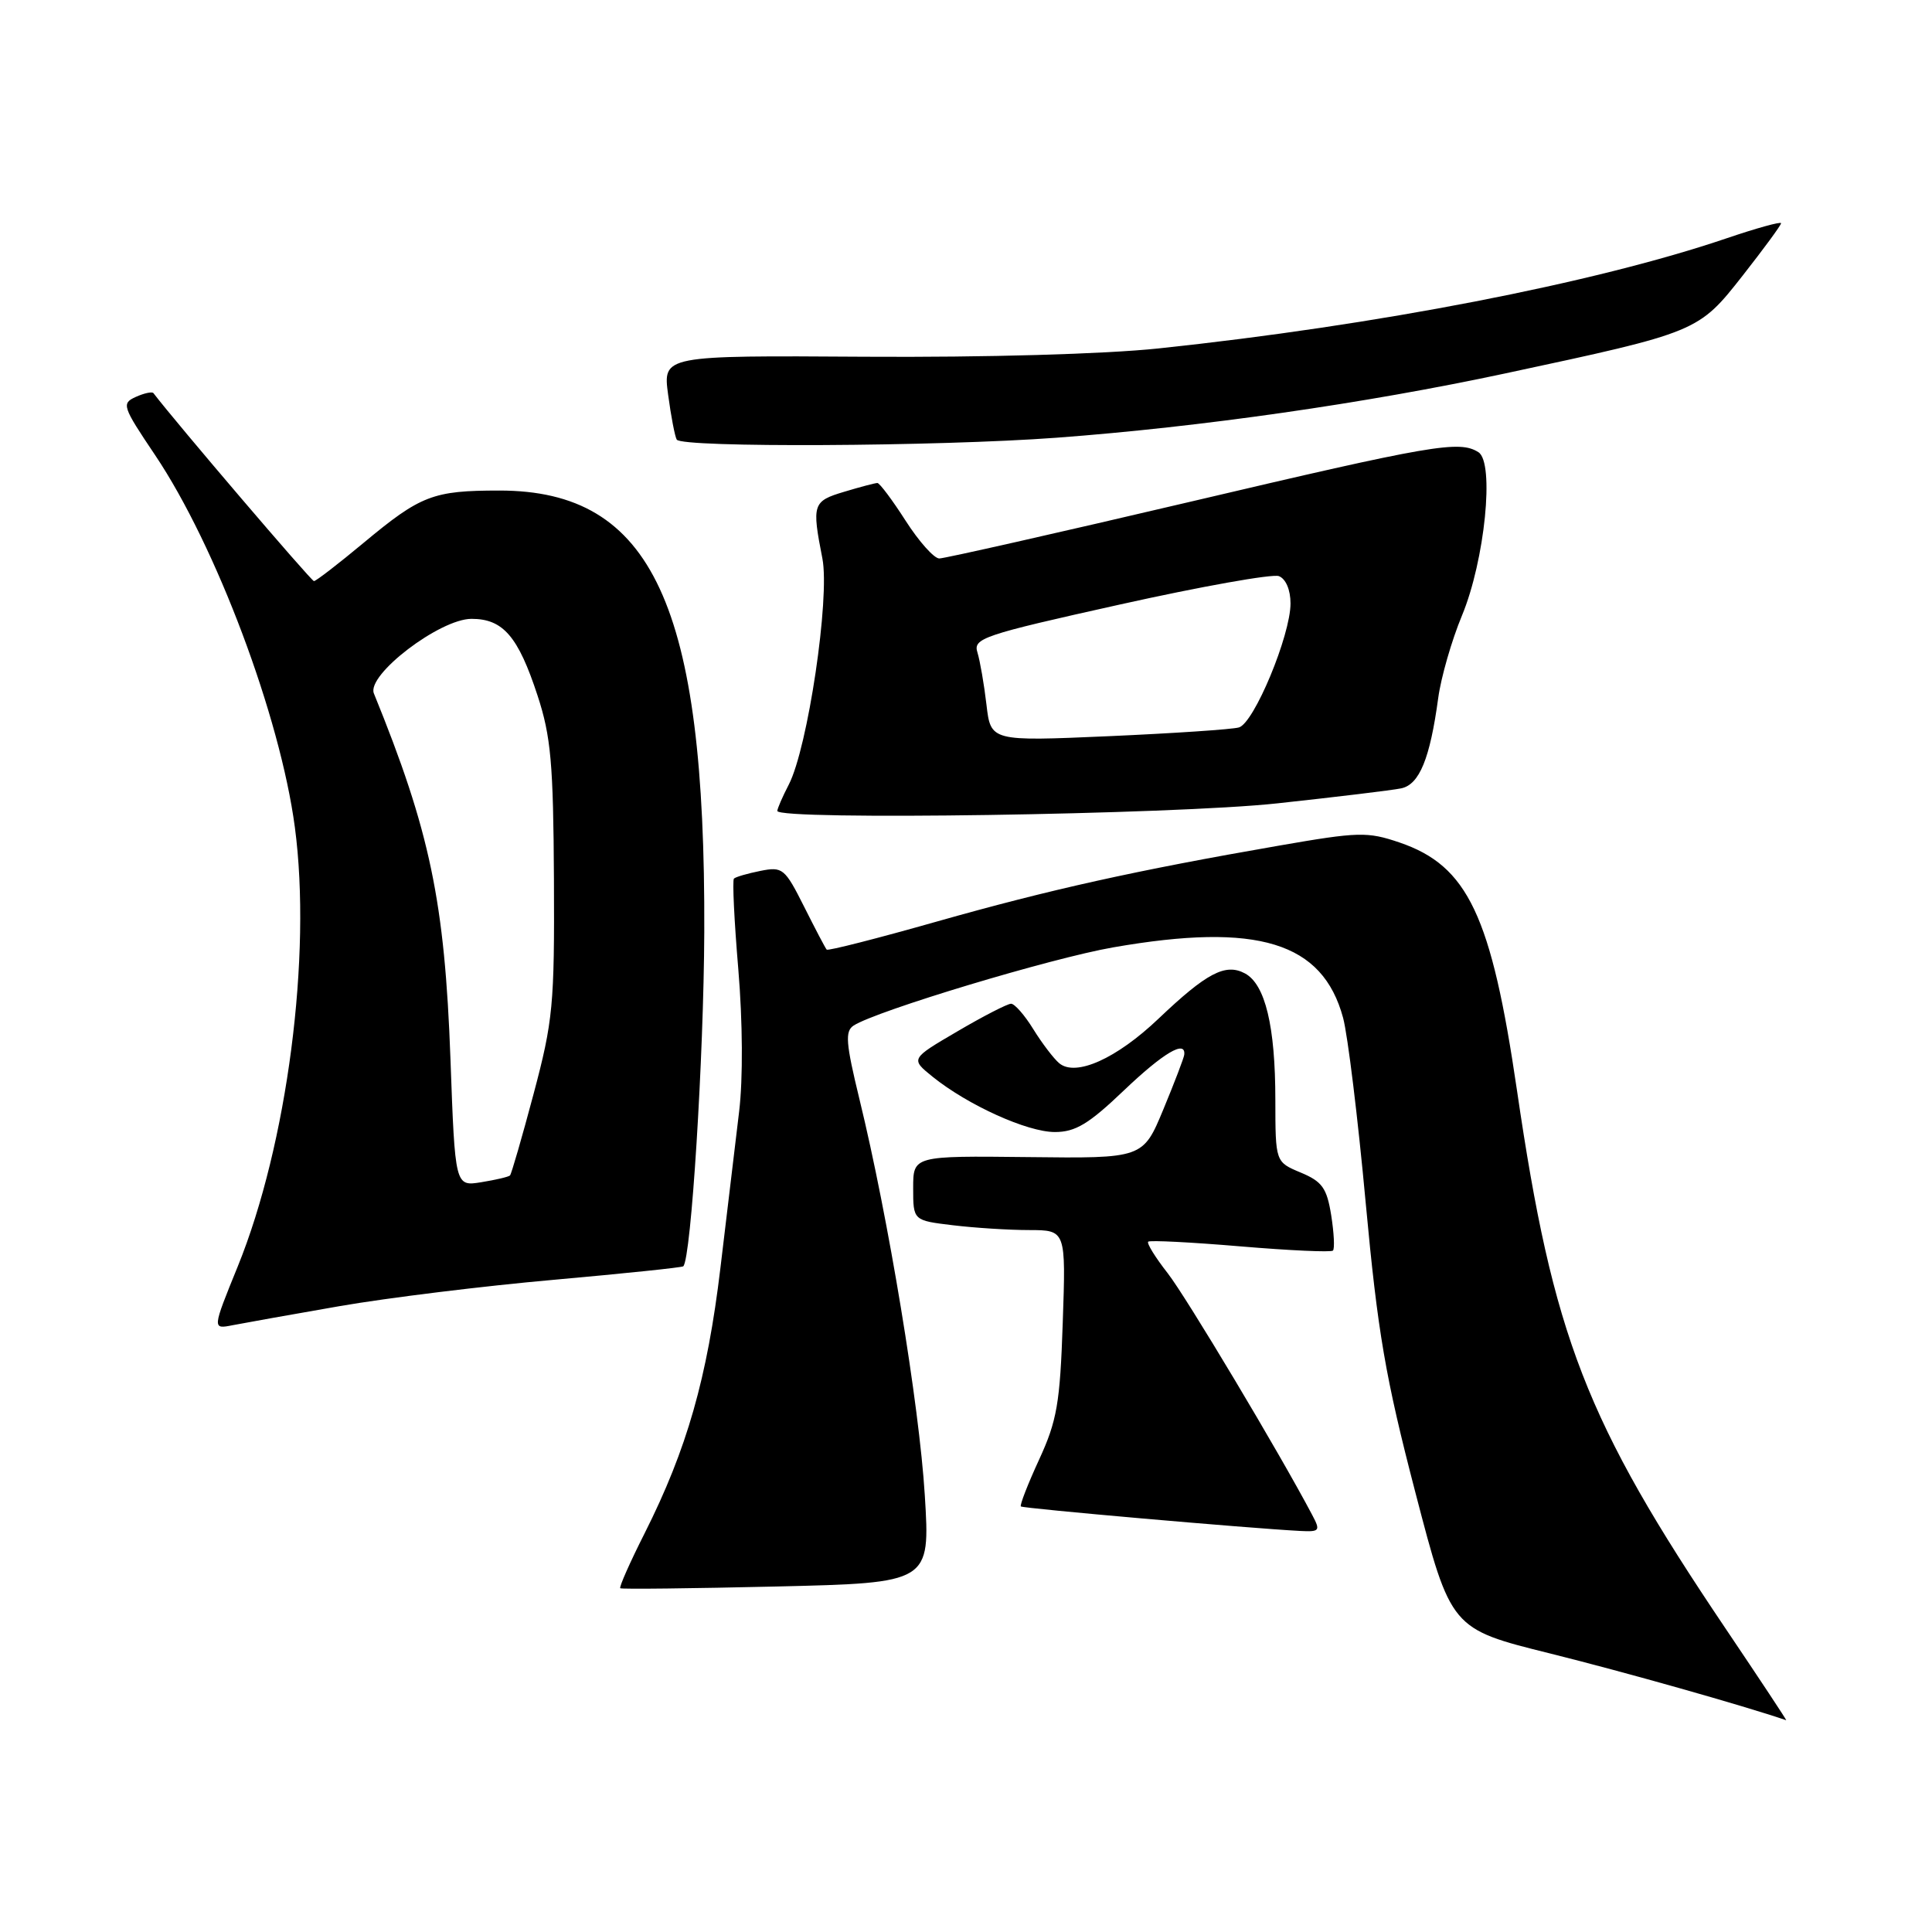 <?xml version="1.0" encoding="UTF-8" standalone="no"?>
<!DOCTYPE svg PUBLIC "-//W3C//DTD SVG 1.1//EN" "http://www.w3.org/Graphics/SVG/1.1/DTD/svg11.dtd" >
<svg xmlns="http://www.w3.org/2000/svg" xmlns:xlink="http://www.w3.org/1999/xlink" version="1.1" viewBox="0 0 256 256">
 <g >
 <path fill="currentColor"
d=" M 228.62 215.75 C 210.11 188.28 205.79 177.13 201.01 144.50 C 197.61 121.29 194.50 114.72 185.43 111.63 C 181.19 110.19 180.01 110.22 169.53 112.04 C 150.44 115.35 139.11 117.87 124.17 122.10 C 116.28 124.34 109.70 126.02 109.54 125.83 C 109.37 125.65 108.03 123.09 106.55 120.14 C 103.99 115.05 103.70 114.81 100.75 115.40 C 99.04 115.74 97.47 116.20 97.25 116.42 C 97.03 116.64 97.29 122.04 97.83 128.43 C 98.41 135.38 98.46 142.94 97.94 147.27 C 97.46 151.25 96.34 160.57 95.46 168.00 C 93.72 182.58 91.02 192.03 85.43 203.14 C 83.47 207.02 82.01 210.32 82.19 210.45 C 82.36 210.59 91.67 210.48 102.88 210.22 C 123.26 209.74 123.26 209.74 122.54 198.12 C 121.81 186.18 117.71 161.33 113.88 145.64 C 112.07 138.20 111.95 136.65 113.11 135.89 C 116.16 133.93 139.28 126.96 147.51 125.53 C 166.66 122.19 175.26 124.83 177.97 134.88 C 178.58 137.15 179.93 148.16 180.96 159.36 C 182.56 176.61 183.57 182.49 187.55 197.78 C 192.25 215.83 192.25 215.83 205.38 219.09 C 215.30 221.56 231.08 226.02 236.68 227.94 C 236.79 227.97 233.16 222.49 228.62 215.75 Z  M 173.88 200.75 C 169.54 192.52 157.18 171.85 154.72 168.70 C 153.09 166.62 151.93 164.74 152.14 164.53 C 152.34 164.32 157.84 164.60 164.35 165.15 C 170.86 165.70 176.38 165.95 176.62 165.71 C 176.87 165.47 176.76 163.36 176.39 161.02 C 175.81 157.42 175.20 156.56 172.35 155.37 C 169.00 153.97 169.00 153.97 168.99 145.74 C 168.99 135.98 167.65 130.42 164.96 128.98 C 162.38 127.60 159.89 128.91 153.50 134.99 C 147.94 140.28 142.55 142.70 140.36 140.89 C 139.63 140.28 138.08 138.25 136.93 136.39 C 135.78 134.52 134.45 133.00 133.97 133.00 C 133.50 133.00 130.30 134.64 126.88 136.65 C 120.64 140.30 120.64 140.30 123.57 142.67 C 128.25 146.44 136.11 150.00 139.77 150.00 C 142.50 150.00 144.26 148.94 148.91 144.50 C 154.14 139.52 157.13 137.74 156.92 139.75 C 156.88 140.16 155.63 143.43 154.15 147.00 C 151.45 153.50 151.45 153.50 136.22 153.32 C 121.00 153.15 121.00 153.15 121.00 157.43 C 121.00 161.72 121.00 161.72 126.25 162.35 C 129.14 162.70 133.69 162.99 136.37 162.99 C 141.24 163.00 141.24 163.00 140.82 175.25 C 140.46 185.94 140.06 188.25 137.69 193.40 C 136.19 196.65 135.11 199.44 135.27 199.61 C 135.54 199.88 165.55 202.51 172.29 202.86 C 174.87 202.99 174.99 202.84 173.88 200.75 Z  M 45.00 173.07 C 51.33 171.97 64.10 170.40 73.38 169.58 C 82.66 168.75 90.38 167.95 90.54 167.79 C 91.58 166.73 93.25 140.18 93.32 123.50 C 93.49 80.18 86.45 65.00 66.18 65.00 C 57.38 65.00 55.76 65.62 48.19 71.92 C 44.84 74.71 41.87 77.00 41.60 77.00 C 41.24 77.00 23.32 56.01 20.33 52.09 C 20.16 51.87 19.11 52.09 18.00 52.59 C 16.08 53.46 16.20 53.83 20.55 60.30 C 28.63 72.34 37.12 94.93 39.07 109.61 C 41.33 126.57 38.07 151.64 31.50 167.82 C 28.12 176.13 28.12 176.13 30.81 175.60 C 32.29 175.31 38.67 174.17 45.00 173.07 Z  M 169.24 106.45 C 177.08 105.60 184.48 104.71 185.67 104.46 C 188.08 103.95 189.48 100.53 190.57 92.50 C 190.94 89.75 192.36 84.83 193.72 81.56 C 196.75 74.26 198.06 61.29 195.90 59.92 C 193.38 58.32 189.88 58.92 157.61 66.51 C 140.07 70.63 125.15 74.00 124.46 74.00 C 123.77 74.00 121.76 71.75 120.00 69.00 C 118.24 66.25 116.55 64.00 116.26 64.00 C 115.97 64.00 113.99 64.52 111.87 65.16 C 107.68 66.41 107.56 66.80 108.97 74.00 C 109.99 79.21 107.04 99.10 104.51 103.98 C 103.68 105.58 103.00 107.15 103.00 107.45 C 103.00 108.73 155.55 107.94 169.24 106.45 Z  M 140.00 58.00 C 159.08 56.58 180.87 53.46 199.50 49.47 C 225.00 44.01 225.04 43.99 230.92 36.51 C 233.71 32.95 236.00 29.84 236.00 29.58 C 236.00 29.33 232.74 30.23 228.77 31.58 C 211.32 37.51 182.47 43.11 153.50 46.17 C 146.36 46.92 130.63 47.37 114.66 47.27 C 87.83 47.10 87.83 47.10 88.53 52.30 C 88.91 55.16 89.43 57.84 89.67 58.25 C 90.32 59.34 124.20 59.17 140.00 58.00 Z  M 59.69 140.36 C 58.93 119.48 56.99 110.17 49.54 91.88 C 48.55 89.43 58.28 82.00 62.48 82.00 C 66.66 82.00 68.66 84.32 71.23 92.17 C 73.00 97.57 73.32 101.15 73.40 116.50 C 73.48 133.19 73.28 135.26 70.70 144.96 C 69.17 150.71 67.76 155.57 67.58 155.75 C 67.40 155.94 65.68 156.34 63.77 156.65 C 60.30 157.21 60.30 157.21 59.69 140.36 Z  M 130.71 93.36 C 130.40 90.69 129.86 87.59 129.52 86.47 C 128.92 84.58 130.14 84.16 148.40 80.10 C 159.13 77.71 168.61 76.02 169.46 76.34 C 170.38 76.70 171.00 78.16 171.00 79.96 C 171.00 84.19 166.16 95.83 164.16 96.39 C 163.25 96.65 155.47 97.17 146.89 97.55 C 131.28 98.23 131.28 98.23 130.71 93.36 Z "/>
</g>
</svg>